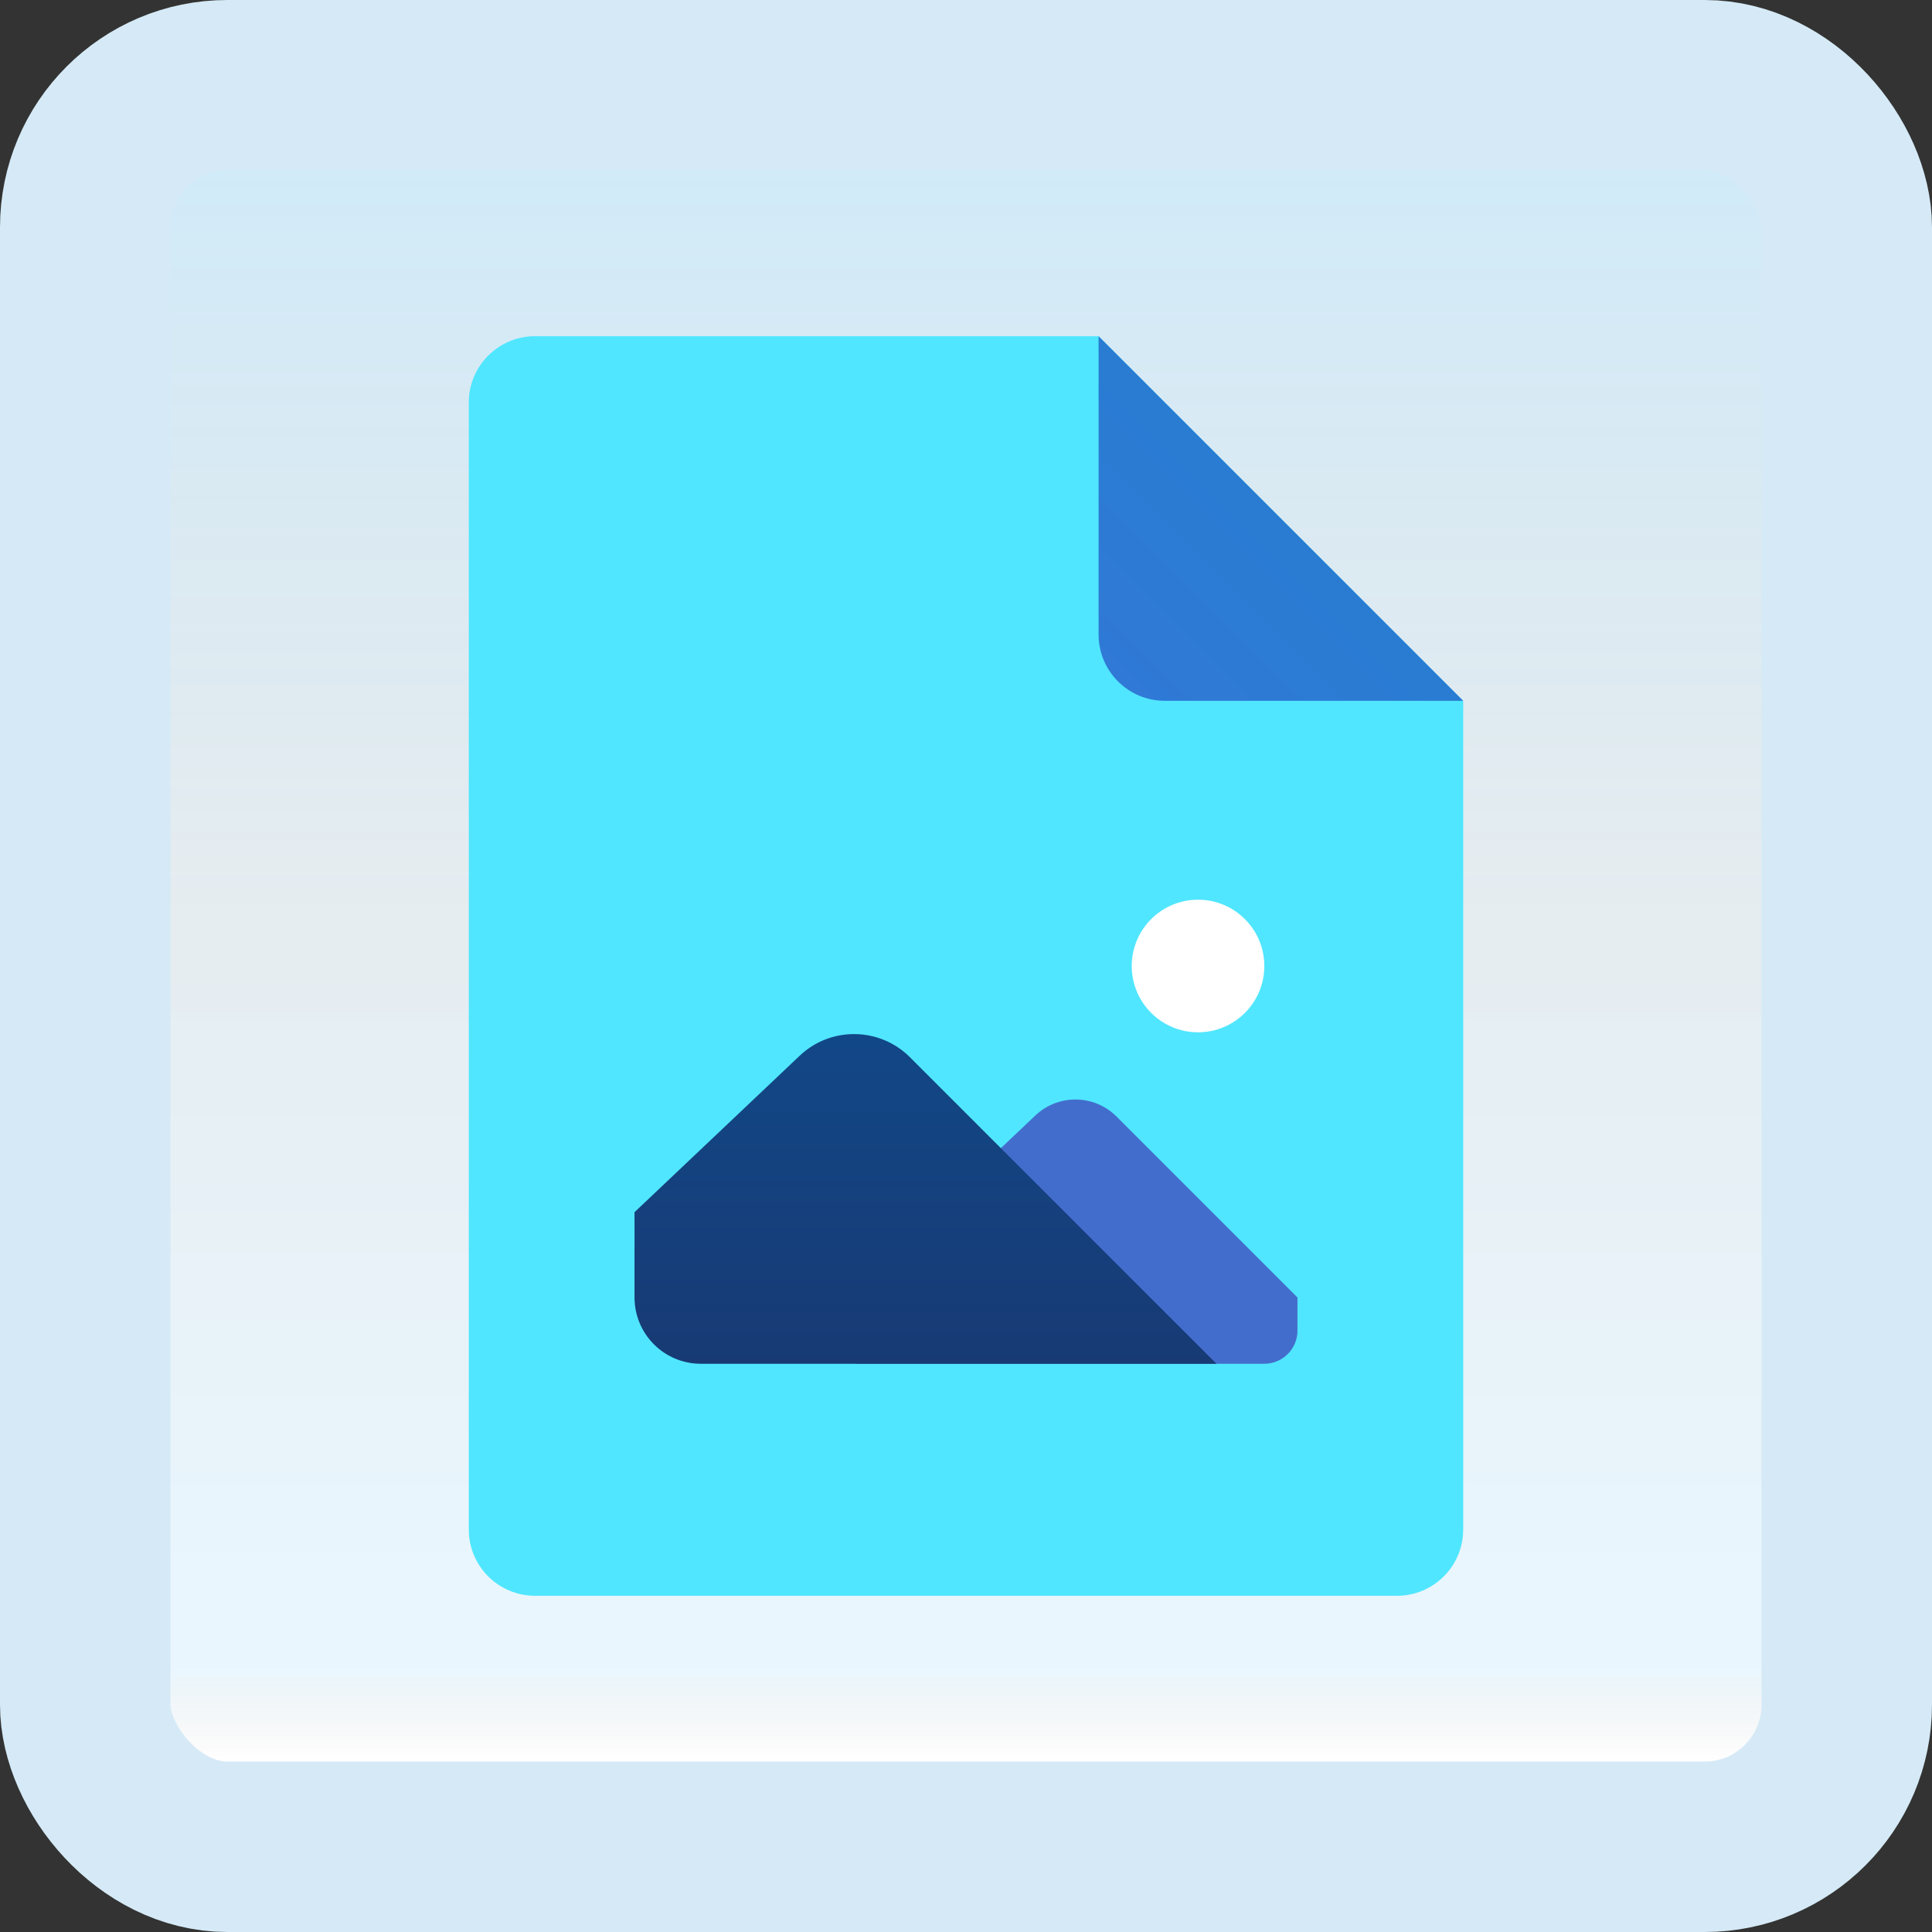 <svg width="170" height="170" viewBox="0 0 170 170" fill="none" xmlns="http://www.w3.org/2000/svg">
<rect x="0" y="0" width="170" height="170" fill="#333333" stroke="none"/>
<g id="image-file">
<rect x="7.5" y="7.5" width="155" height="155" rx="12.5" fill="white"/>
<rect x="7.5" y="7.5" width="155" height="155" rx="12.5" fill="url(#paint0_linear_1_782)" fill-opacity="0.2"/>
<path id="Vector" d="M128.75 61.666V134.583C128.75 137.806 126.14 140.416 122.917 140.416H47.083C43.86 140.416 41.25 137.806 41.25 134.583V35.416C41.25 32.193 43.86 29.583 47.083 29.583H96.667L128.75 61.666Z" fill="#50E6FF"/>
<path id="Vector_2" d="M96.667 29.583V55.833C96.667 59.056 99.277 61.666 102.5 61.666H128.75L96.667 29.583Z" fill="url(#paint1_linear_1_782)"/>
<path id="Vector_3" d="M114.167 114.166L98.248 98.247C96.285 96.284 93.12 96.243 91.105 98.151L75.279 113.145V120H111.25C112.86 120 114.167 118.693 114.167 117.083V114.166Z" fill="#436DCD"/>
<path id="Vector_4" d="M105.417 90.834C108.638 90.834 111.25 88.222 111.25 85C111.25 81.779 108.638 79.167 105.417 79.167C102.195 79.167 99.583 81.779 99.583 85C99.583 88.222 102.195 90.834 105.417 90.834Z" fill="white"/>
<path id="Vector_5" d="M107.038 120L80.065 93.026C77.402 90.363 73.1 90.305 70.367 92.895L55.833 106.662V114.166C55.833 117.389 58.444 120 61.667 120H107.038Z" fill="url(#paint2_linear_1_782)"/>
<rect x="7.5" y="7.5" width="155" height="155" rx="12.5" stroke="#D5EAF6" stroke-width="15"/>
</g>
<defs>
<linearGradient id="paint0_linear_1_782" x1="85" y1="15" x2="85" y2="155" gradientUnits="userSpaceOnUse">
<stop stop-color="#199AE0"/>
<stop offset="0.472" stop-color="#0D5176" stop-opacity="0.528"/>
<stop offset="0.941" stop-color="#12A6F7" stop-opacity="0.465"/>
<stop offset="1" stop-opacity="0"/>
</linearGradient>
<linearGradient id="paint1_linear_1_782" x1="98.21" y1="60.126" x2="113" y2="45.333" gradientUnits="userSpaceOnUse">
<stop stop-color="#3079D6"/>
<stop offset="1" stop-color="#297CD2"/>
</linearGradient>
<linearGradient id="paint2_linear_1_782" x1="81.436" y1="90.926" x2="81.436" y2="120.504" gradientUnits="userSpaceOnUse">
<stop stop-color="#124787"/>
<stop offset="0.923" stop-color="#173B75"/>
<stop offset="1" stop-color="#173A73"/>
</linearGradient>
</defs>
</svg>

